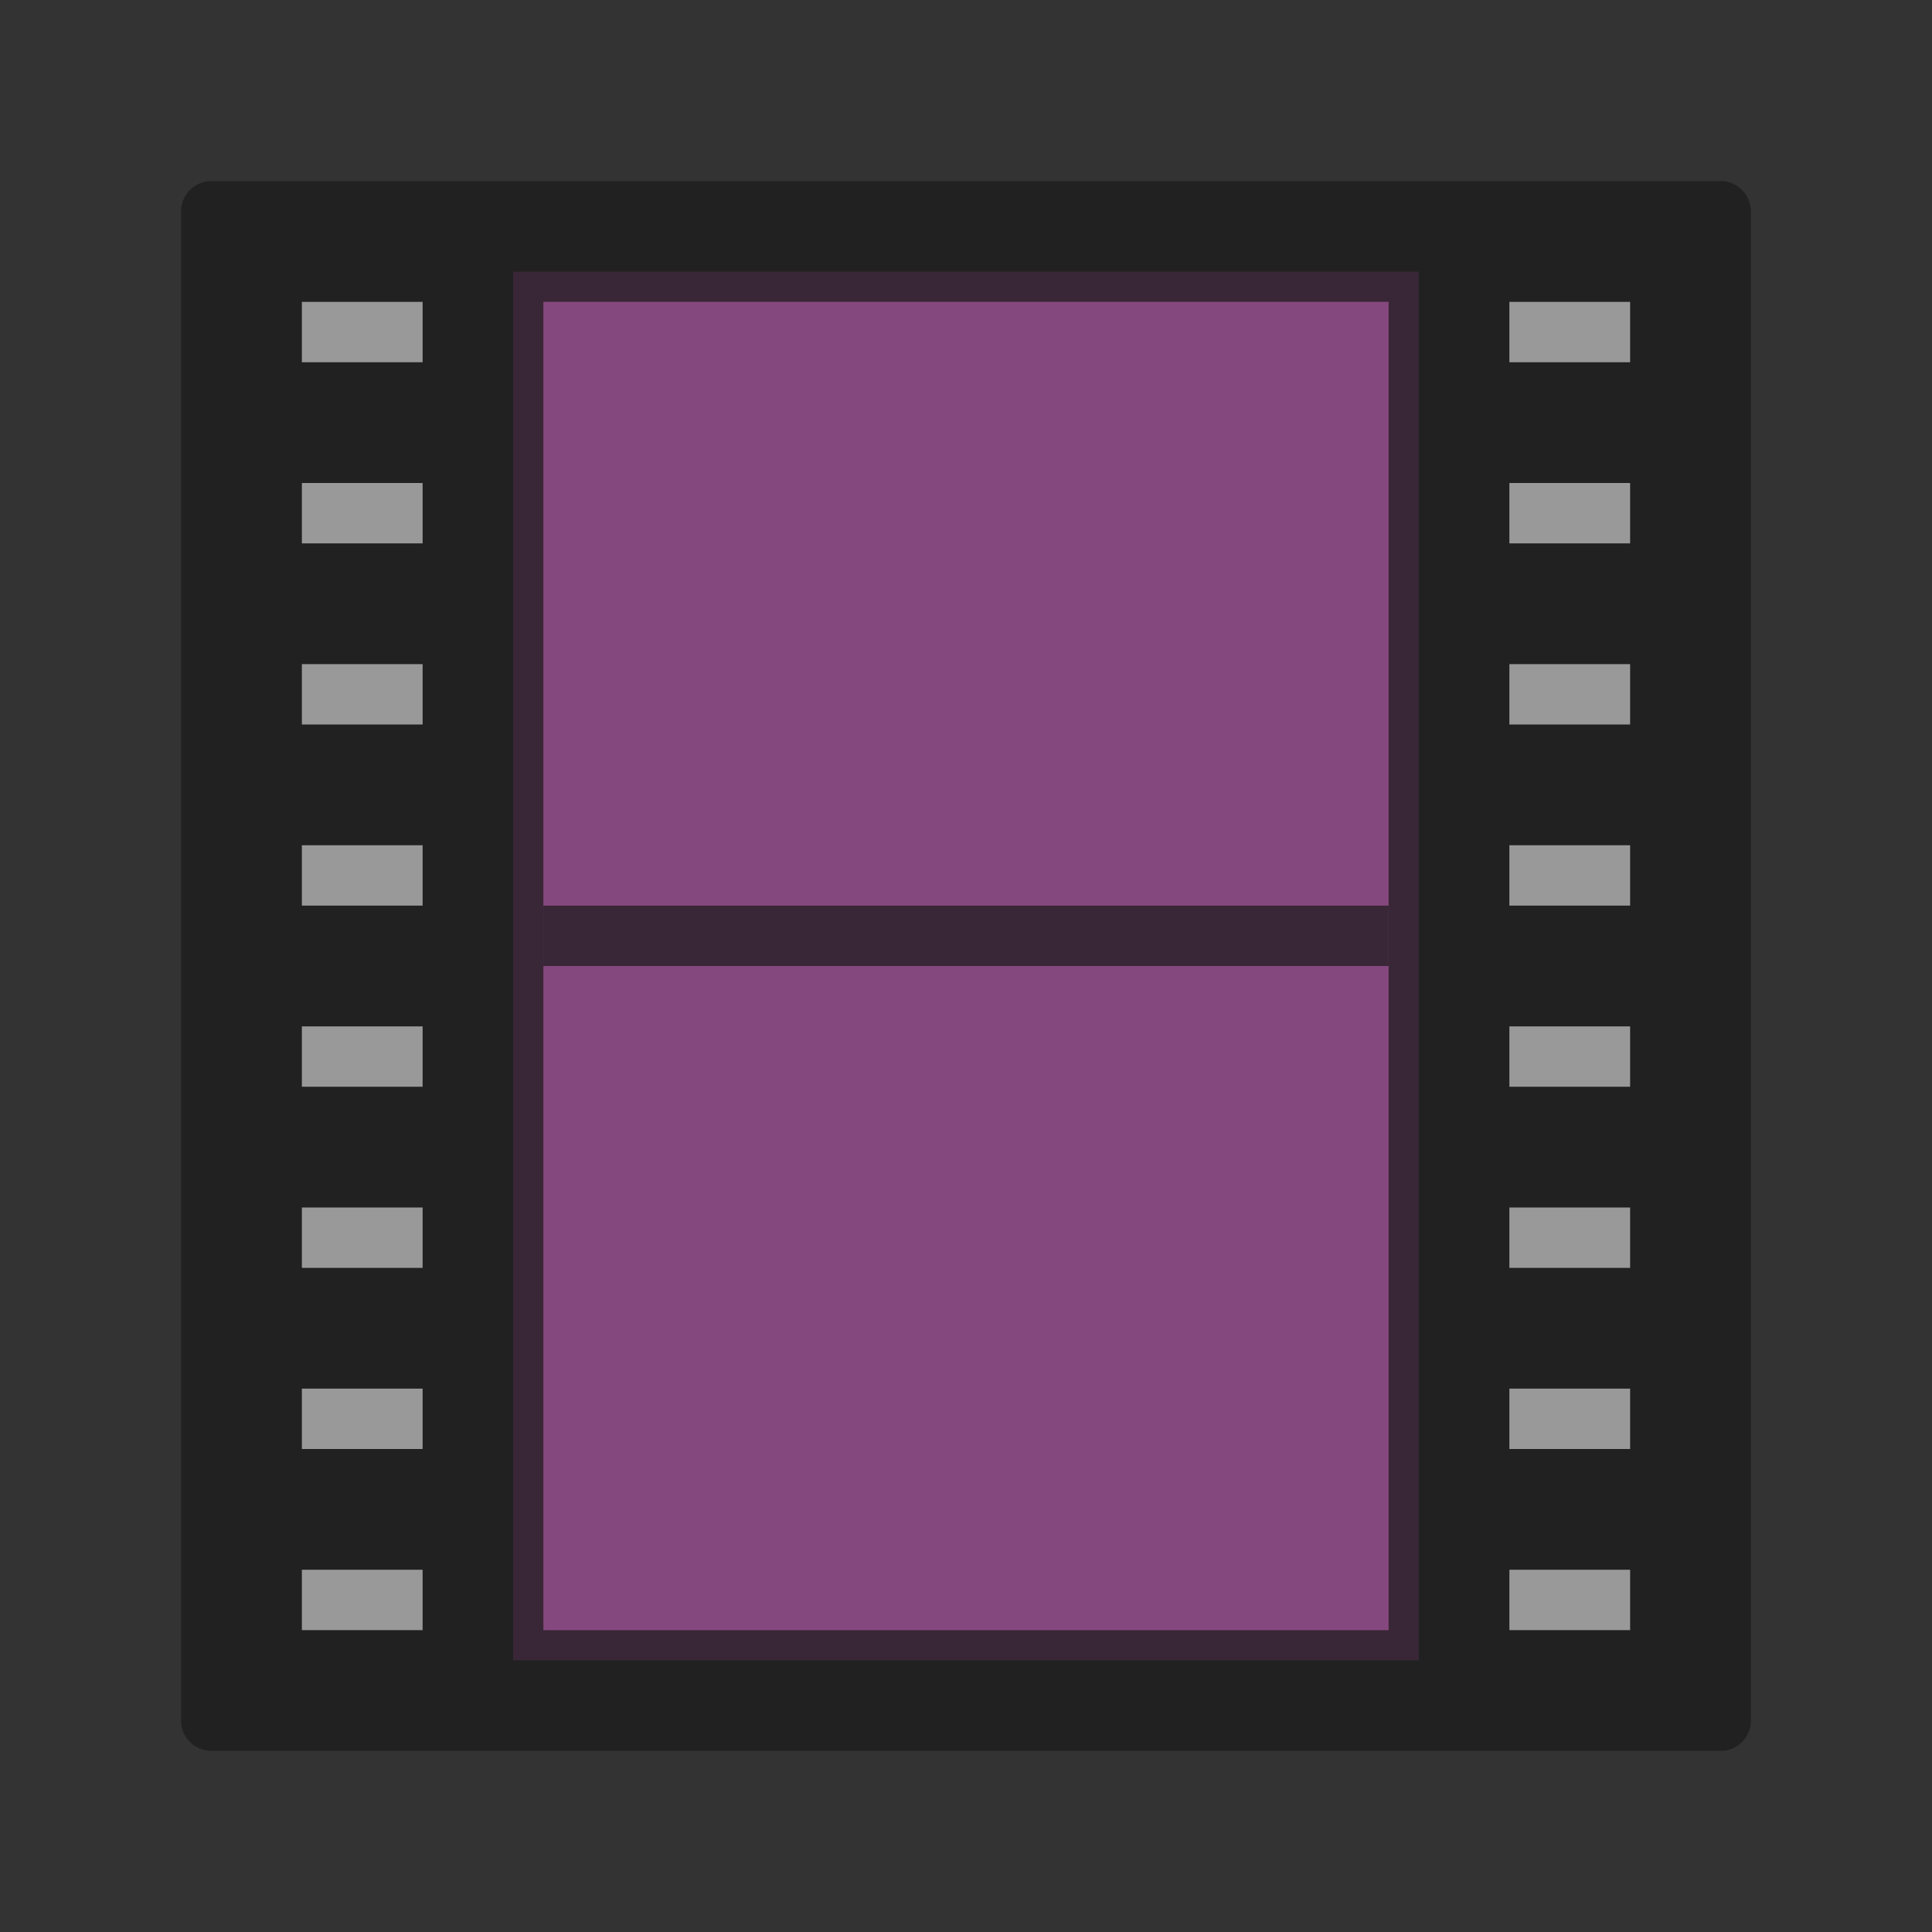 <svg xmlns="http://www.w3.org/2000/svg" viewBox="0 0 32 32"><rect x="0" y="0" width="32" height="32" fill="#333333" stroke="none"/><g style="opacity:.5"><path d="M8.5 4.5h15v23h-15z" style="fill:#d85eca;fill-opacity:1"/><path style="opacity:.7" d="M3.5 3a.5.5 0 0 0-.5.5v25a.5.5 0 0 0 .5.5h25a.5.5 0 0 0 .5-.5v-25a.5.5 0 0 0-.5-.5H6zM9 5h14v22H9z"/><path display="block" d="M9.5 15.5h13" style="display:block;opacity:.7;fill:none;stroke:#000;stroke-linecap:square;stroke-linejoin:round"/><path style="fill:#fff" d="M5 5h2v1H5zM5 8h2v1H5zM5 11h2v1H5zM5 14h2v1H5zM5 17h2v1H5zM5 20h2v1H5zM5 23h2v1H5zM25 17h2v1h-2zM25 20h2v1h-2zM25 23h2v1h-2zM25 8h2v1h-2zM25 11h2v1h-2zM25 14h2v1h-2zM25 5h2v1h-2zM5 26h2v1H5zM25 26h2v1h-2z"/></g></svg>